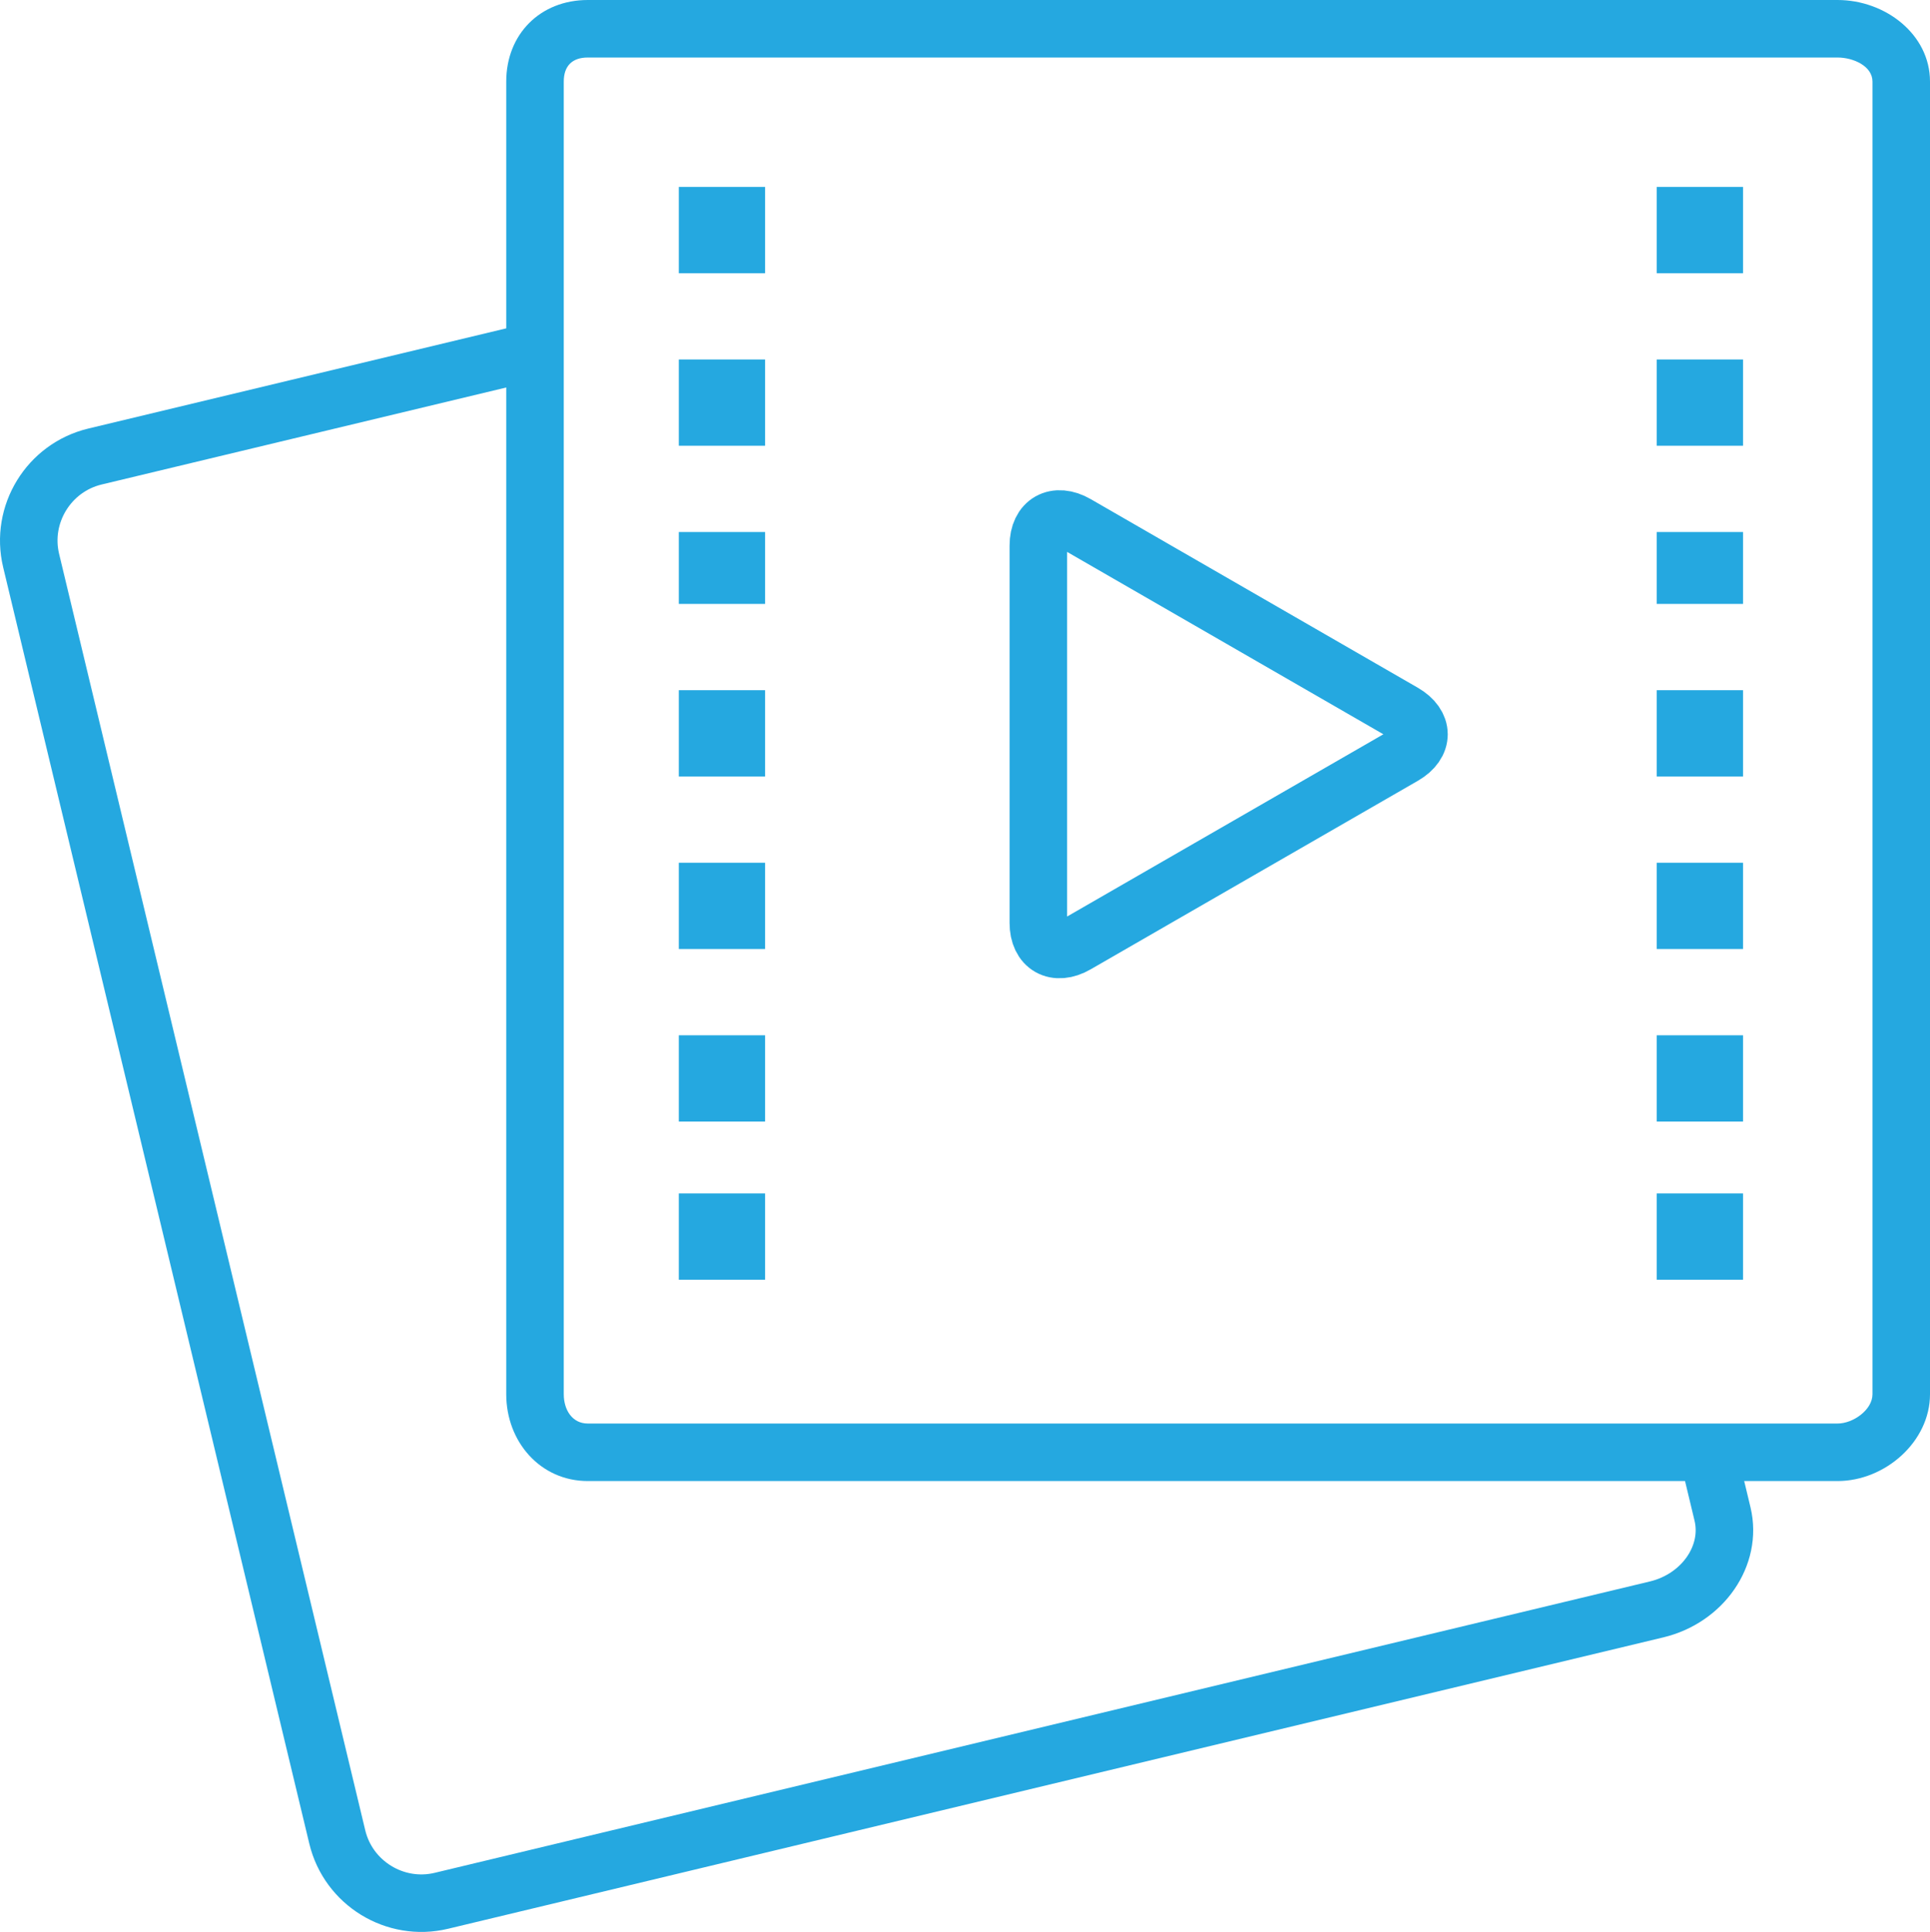 <?xml version="1.0" encoding="utf-8"?>
<!-- Generator: Adobe Illustrator 16.2.0, SVG Export Plug-In . SVG Version: 6.00 Build 0)  -->
<!DOCTYPE svg PUBLIC "-//W3C//DTD SVG 1.1//EN" "http://www.w3.org/Graphics/SVG/1.1/DTD/svg11.dtd">
<svg version="1.1" id="Layer_1" xmlns="http://www.w3.org/2000/svg" xmlns:xlink="http://www.w3.org/1999/xlink" x="0px" y="0px"
	 width="134.201px" height="134.357px" viewBox="0 0 134.201 134.357" enable-background="new 0 0 134.201 134.357"
	 xml:space="preserve">
<g>
	<g>
		<path fill="none" stroke="#25A8E0" stroke-width="4" stroke-miterlimit="10" d="M36.822,24.503L6.6,31.751
			c-3.209,0.77-5.205,4.025-4.435,7.234l21.288,88.772c0.77,3.209,4.025,5.205,7.234,4.436l84.507-20.266
			c3.209-0.77,5.271-3.755,4.58-6.634s-1.255-5.234-1.255-5.234"/>
	</g>
	<g>
		<g>
			<path fill="#25A8E0" d="M127.775,4c1.084,0,2.426,0.59,2.426,1.674v91.289c0,1.084-1.342,2.037-2.426,2.037H40.87
				c-1.084,0-1.669-0.953-1.669-2.037V5.674C39.201,4.59,39.786,4,40.87,4h87.331 M127.775,0H40.87c-3.3,0-5.669,2.374-5.669,5.674
				v91.289c0,3.3,2.369,6.037,5.669,6.037h86.905c3.3,0,6.426-2.737,6.426-6.037V5.674C134.201,2.374,131.075,0,127.775,0L127.775,0
				z"/>
		</g>
	</g>
	<g>
		<path fill="none" stroke="#25A8E0" stroke-width="4" stroke-miterlimit="10" d="M72.201,37.945c0-1.65,1.213-2.325,2.643-1.5
			l22.745,13.117c1.43,0.825,1.44,2.174,0.012,3l-22.764,13.12c-1.429,0.825-2.636,0.15-2.636-1.5V37.945z"/>
	</g>
	<g>
		<rect x="115.201" y="13" fill="#25A8E0" width="6" height="6"/>
		<rect x="115.201" y="25" fill="#25A8E0" width="6" height="6"/>
		<rect x="115.201" y="37" fill="#25A8E0" width="6" height="5"/>
		<rect x="115.201" y="48" fill="#25A8E0" width="6" height="6"/>
		<rect x="115.201" y="60" fill="#25A8E0" width="6" height="6"/>
		<rect x="115.201" y="72" fill="#25A8E0" width="6" height="6"/>
		<rect x="115.201" y="83" fill="#25A8E0" width="6" height="6"/>
	</g>
	<g>
		<rect x="47.201" y="13" fill="#25A8E0" width="6" height="6"/>
		<rect x="47.201" y="25" fill="#25A8E0" width="6" height="6"/>
		<rect x="47.201" y="37" fill="#25A8E0" width="6" height="5"/>
		<rect x="47.201" y="48" fill="#25A8E0" width="6" height="6"/>
		<rect x="47.201" y="60" fill="#25A8E0" width="6" height="6"/>
		<rect x="47.201" y="72" fill="#25A8E0" width="6" height="6"/>
		<rect x="47.201" y="83" fill="#25A8E0" width="6" height="6"/>
	</g>
</g>
</svg>
